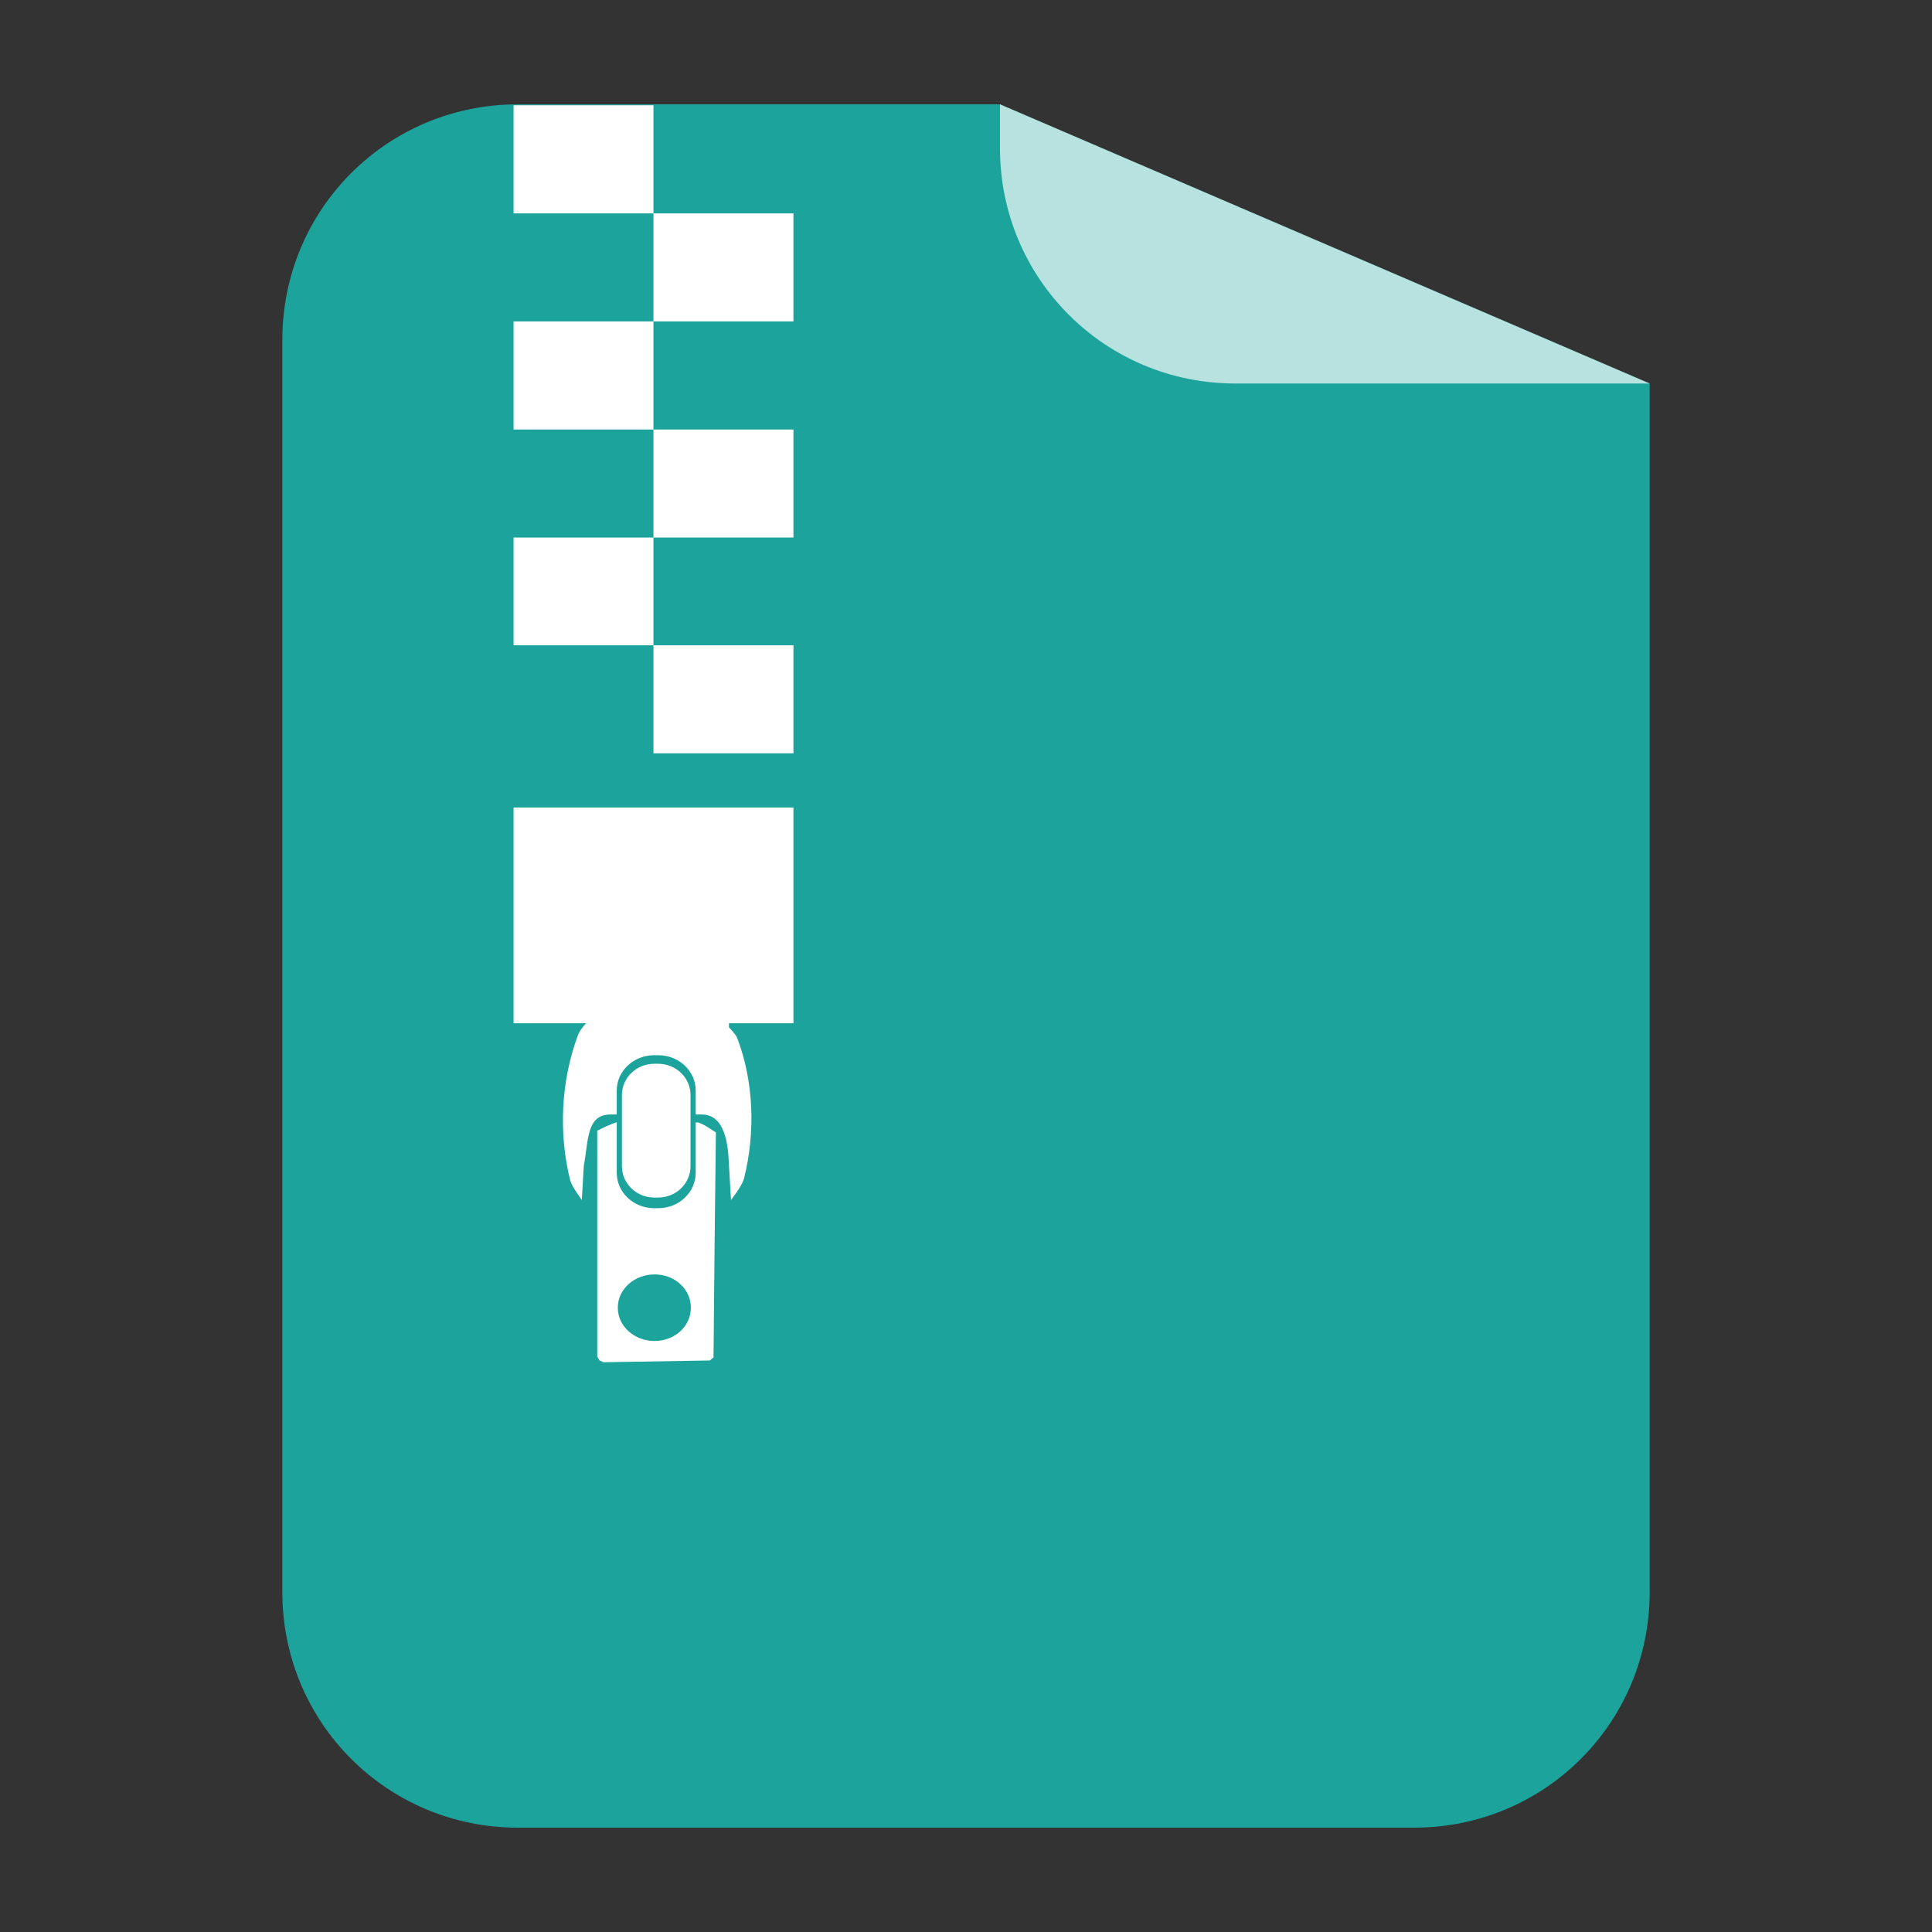 
<svg xmlns="http://www.w3.org/2000/svg" xmlns:xlink="http://www.w3.org/1999/xlink" width="22px" height="22px" viewBox="0 0 22 22" version="1.1">
<rect x="0" y="0" width="22" height="22" fill="#333333" stroke="none"/>
<g id="surface1">
<path style=" stroke:none;fill-rule:nonzero;fill:rgb(10.588%,63.922%,61.176%);fill-opacity:1;" d="M 5.898 1.188 C 4.41 1.188 3.215 2.383 3.215 3.871 L 3.215 18.129 C 3.215 19.617 4.41 20.812 5.898 20.812 L 16.102 20.812 C 17.59 20.812 18.785 19.617 18.785 18.129 L 18.785 4.367 L 11.387 1.188 Z M 16.379 1.203 C 16.559 1.219 16.734 1.254 16.902 1.309 C 16.734 1.254 16.559 1.219 16.379 1.203 Z M 16.902 1.309 C 17.152 1.387 17.391 1.5 17.605 1.645 C 17.391 1.5 17.152 1.387 16.902 1.309 Z M 17.812 1.797 C 17.875 1.852 17.941 1.91 18 1.973 C 17.941 1.91 17.875 1.852 17.812 1.797 Z M 17.812 1.797 "/>
<path style=" stroke:none;fill-rule:nonzero;fill:rgb(100%,100%,100%);fill-opacity:0.682;" d="M 18.785 4.367 L 11.387 1.188 L 11.387 1.688 C 11.387 3.172 12.582 4.367 14.066 4.367 Z M 18.785 4.367 "/>
<path style=" stroke:none;fill-rule:nonzero;fill:rgb(100%,100%,100%);fill-opacity:1;" d="M 5.848 1.199 L 5.848 2.43 L 7.441 2.43 L 7.441 3.66 L 5.848 3.66 L 5.848 4.891 L 7.441 4.891 L 7.441 6.121 L 5.848 6.121 L 5.848 7.348 L 7.441 7.348 L 7.441 9.195 L 5.848 9.195 L 5.848 11.652 L 9.035 11.652 L 9.035 9.195 L 7.441 9.195 L 7.441 8.578 L 9.035 8.578 L 9.035 7.348 L 7.441 7.348 L 7.441 6.121 L 9.035 6.121 L 9.035 4.891 L 7.441 4.891 L 7.441 3.66 L 9.035 3.66 L 9.035 2.43 L 7.441 2.43 L 7.441 1.199 Z M 5.848 1.199 "/>
<path style=" stroke:none;fill-rule:nonzero;fill:rgb(100%,100%,100%);fill-opacity:1;" d="M 7.5 11.32 C 7.391 11.32 7.164 11.32 7 11.324 L 6.699 11.328 L 6.699 11.625 C 6.699 11.625 6.602 11.723 6.582 11.785 C 6.387 12.309 6.359 12.898 6.492 13.438 C 6.516 13.52 6.625 13.664 6.625 13.664 L 6.648 13.273 C 6.703 12.996 6.672 12.691 6.953 12.691 L 7.023 12.691 L 7.023 12.418 C 7.023 12.195 7.215 12.016 7.449 12.016 L 7.496 12.016 C 7.73 12.016 7.922 12.195 7.922 12.418 L 7.922 12.691 L 7.996 12.691 C 8.297 12.695 8.293 13.156 8.301 13.273 L 8.324 13.664 C 8.324 13.664 8.449 13.508 8.473 13.418 C 8.602 12.898 8.586 12.324 8.395 11.82 C 8.375 11.773 8.301 11.699 8.301 11.699 L 8.301 11.328 L 8 11.324 C 7.836 11.32 7.609 11.32 7.5 11.32 Z M 7.453 12.113 C 7.246 12.113 7.082 12.273 7.082 12.469 L 7.082 13.281 C 7.082 13.477 7.246 13.637 7.453 13.637 L 7.492 13.637 C 7.699 13.637 7.863 13.477 7.863 13.281 L 7.863 12.469 C 7.863 12.273 7.699 12.113 7.492 12.113 Z M 7.02 12.781 C 7.008 12.781 6.949 12.805 6.898 12.828 L 6.801 12.875 L 6.801 15.449 L 6.828 15.492 L 6.871 15.512 L 8.082 15.492 L 8.125 15.457 L 8.137 14.191 L 8.152 12.895 L 8.066 12.84 C 8.02 12.809 7.961 12.781 7.941 12.781 L 7.922 12.781 L 7.922 13.355 C 7.922 13.578 7.73 13.758 7.496 13.758 L 7.449 13.758 C 7.215 13.758 7.023 13.578 7.023 13.355 L 7.023 12.781 Z M 7.453 14.512 C 7.684 14.512 7.867 14.68 7.867 14.891 C 7.867 15.102 7.684 15.27 7.453 15.27 C 7.223 15.27 7.035 15.102 7.035 14.891 C 7.035 14.68 7.223 14.512 7.453 14.512 Z M 7.453 14.512 "/>
</g>
</svg>
